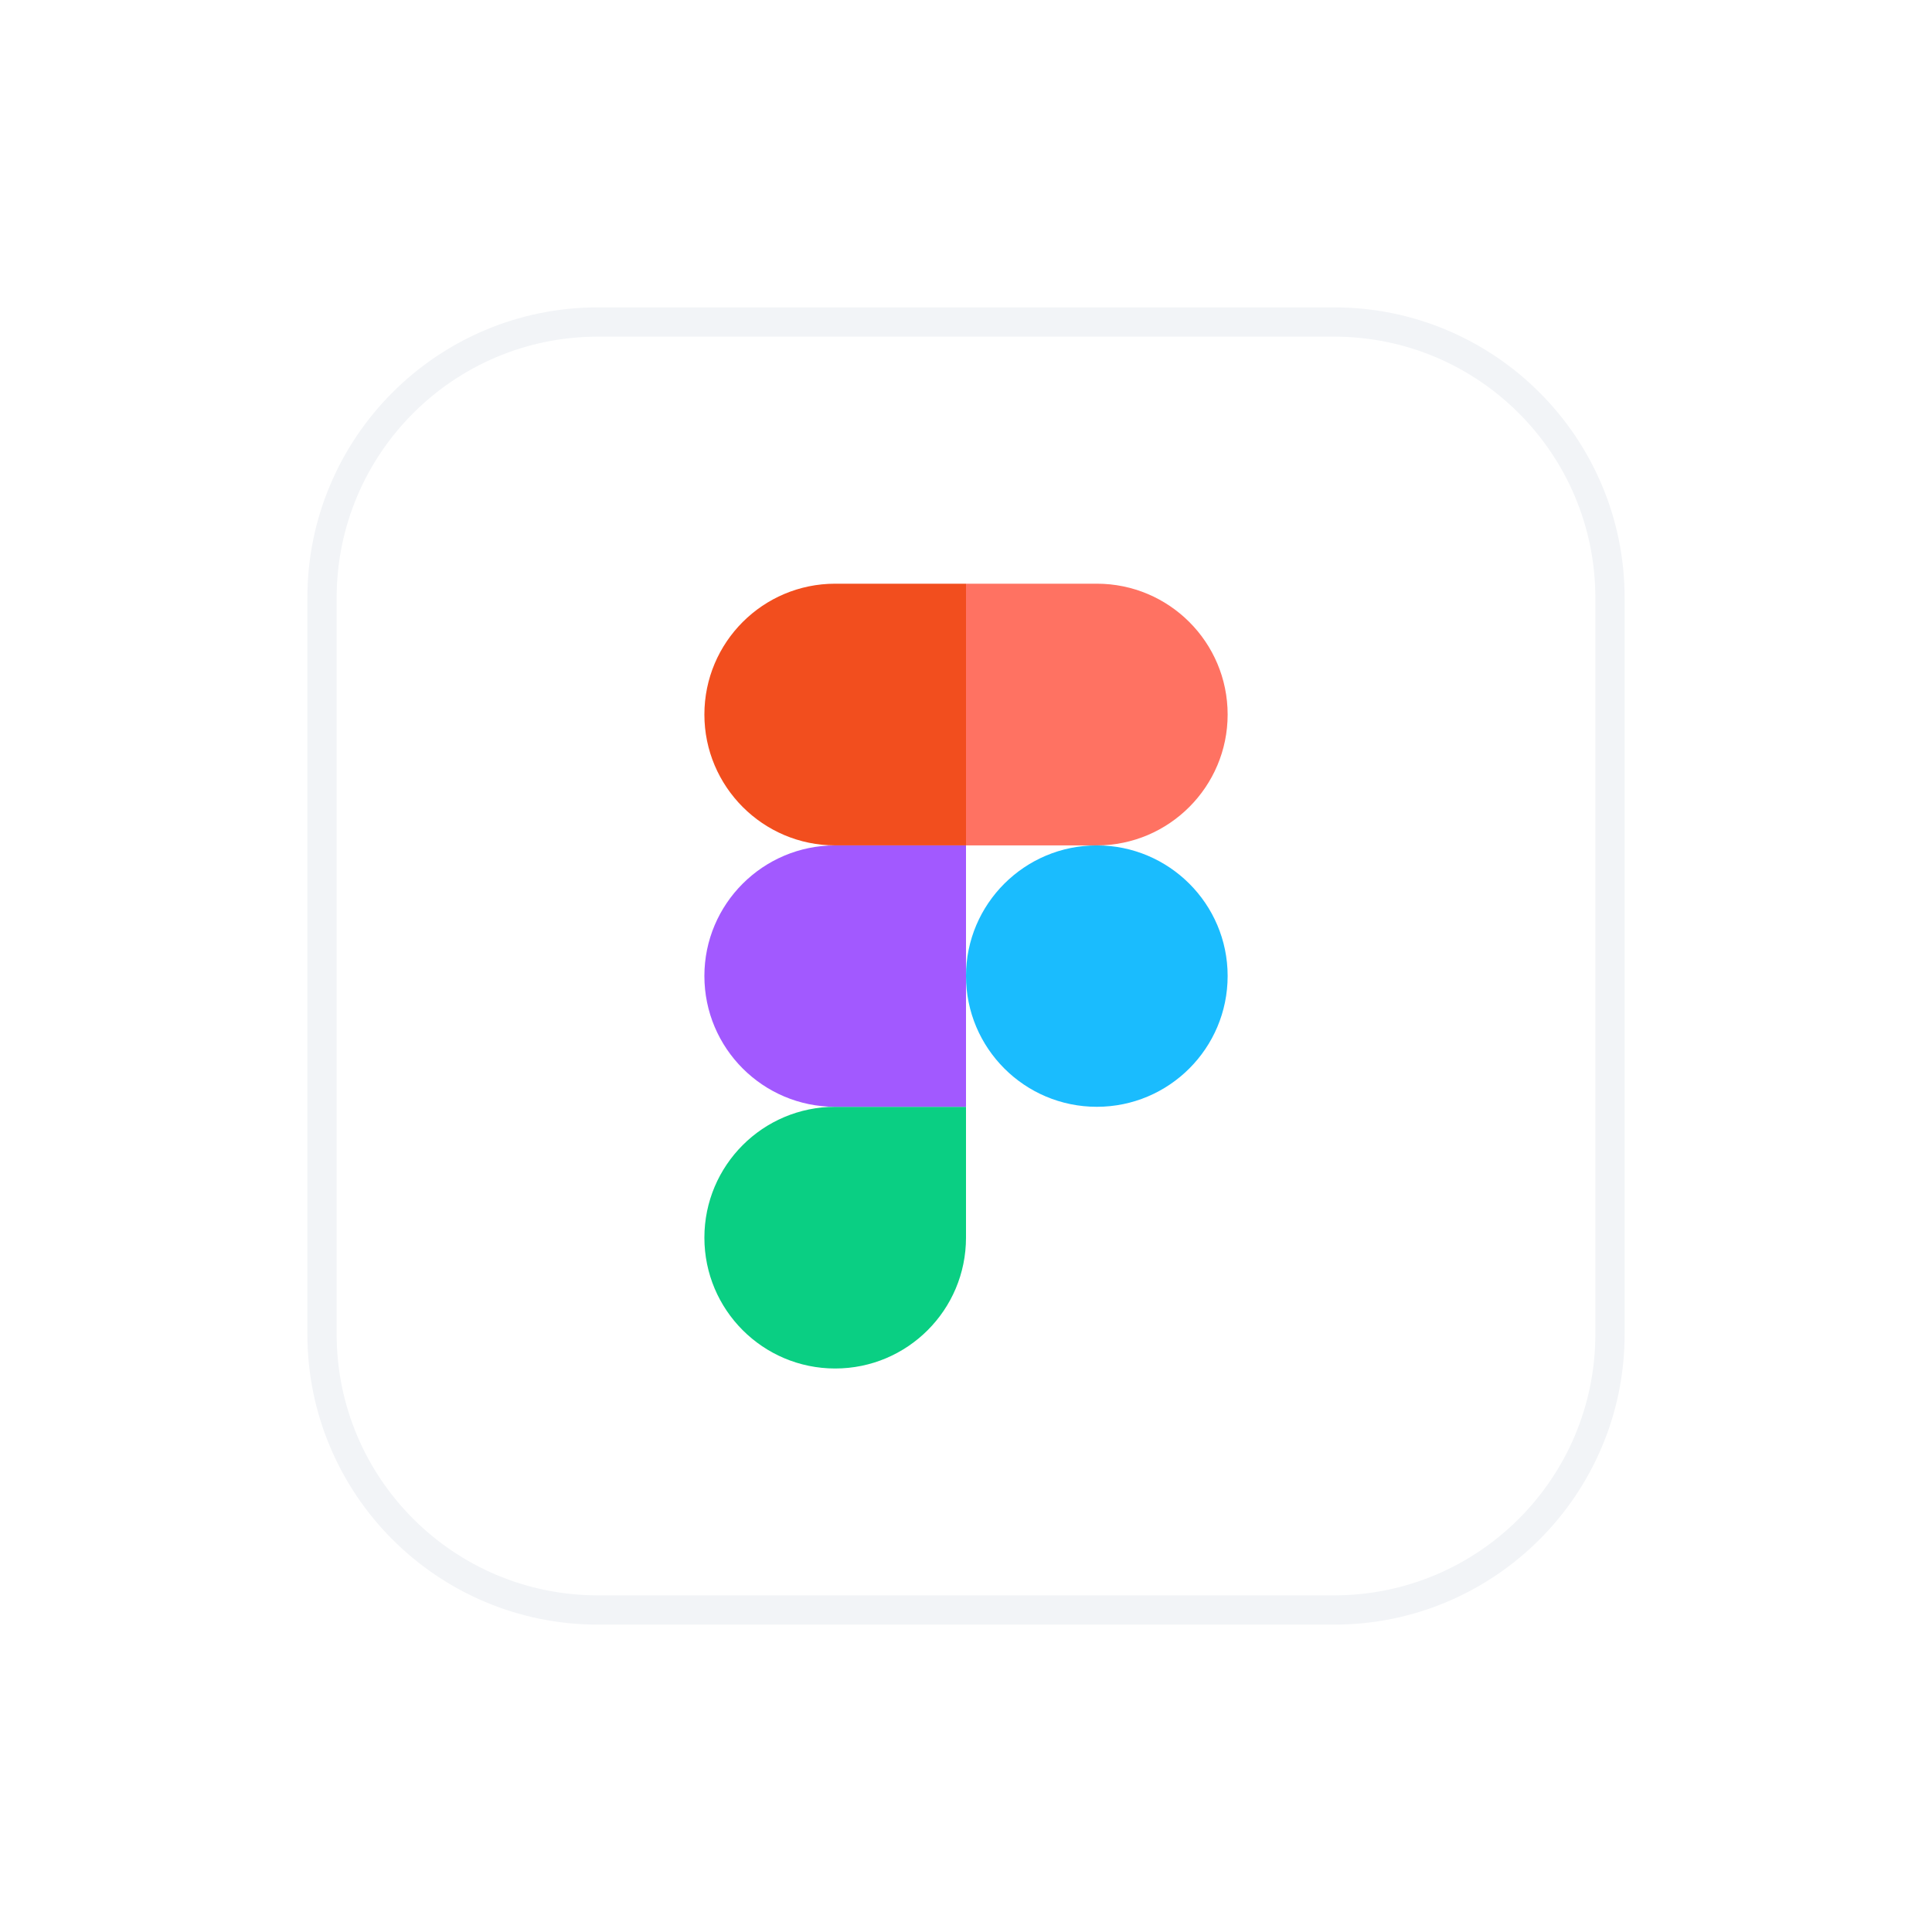 <svg width="66" height="66" viewBox="0 0 66 66" fill="none" xmlns="http://www.w3.org/2000/svg">
<g filter="url(#filter0_d_1_170)">
<path d="M45.571 10H20.429C15.221 10 11 14.221 11 19.429V44.571C11 49.779 15.221 54 20.429 54H45.571C50.779 54 55 49.779 55 44.571V19.429C55 14.221 50.779 10 45.571 10Z" fill="white"/>
<path d="M45.571 10H20.429C15.221 10 11 14.221 11 19.429V44.571C11 49.779 15.221 54 20.429 54H45.571C50.779 54 55 49.779 55 44.571V19.429C55 14.221 50.779 10 45.571 10Z" stroke="#F2F4F7"/>
<path d="M28.531 45.75C30.998 45.75 33 43.75 33 41.28V36.81H28.531C26.065 36.81 24.063 38.81 24.063 41.28C24.063 43.75 26.065 45.75 28.531 45.75Z" fill="#0ACF83"/>
<path d="M24.063 32.34C24.063 29.88 26.065 27.88 28.531 27.88H33V36.81H28.531C26.065 36.81 24.063 34.81 24.063 32.34Z" fill="#A259FF"/>
<path d="M24.063 23.41C24.063 20.94 26.065 18.94 28.531 18.94H33V27.88H28.531C26.065 27.88 24.063 25.87 24.063 23.41Z" fill="#F24E1E"/>
<path d="M33 18.94H37.469C39.936 18.94 41.938 20.94 41.938 23.41C41.938 25.87 39.936 27.88 37.469 27.88H33V18.94Z" fill="#FF7262"/>
<path d="M41.938 32.34C41.938 34.81 39.936 36.81 37.469 36.81C35.002 36.81 33 34.81 33 32.34C33 29.88 35.002 27.88 37.469 27.88C39.936 27.88 41.938 29.88 41.938 32.34Z" fill="#1ABCFE"/>
</g>
<defs>
<filter id="filter0_d_1_170" x="0.5" y="0.5" width="65" height="65" filterUnits="userSpaceOnUse" color-interpolation-filters="sRGB">
<feFlood flood-opacity="0" result="BackgroundImageFix"/>
<feColorMatrix in="SourceAlpha" type="matrix" values="0 0 0 0 0 0 0 0 0 0 0 0 0 0 0 0 0 0 127 0" result="hardAlpha"/>
<feOffset dy="1"/>
<feGaussianBlur stdDeviation="5"/>
<feColorMatrix type="matrix" values="0 0 0 0 0 0 0 0 0 0 0 0 0 0 0 0 0 0 0.06 0"/>
<feBlend mode="normal" in2="BackgroundImageFix" result="effect1_dropShadow_1_170"/>
<feBlend mode="normal" in="SourceGraphic" in2="effect1_dropShadow_1_170" result="shape"/>
</filter>
</defs>
</svg>
